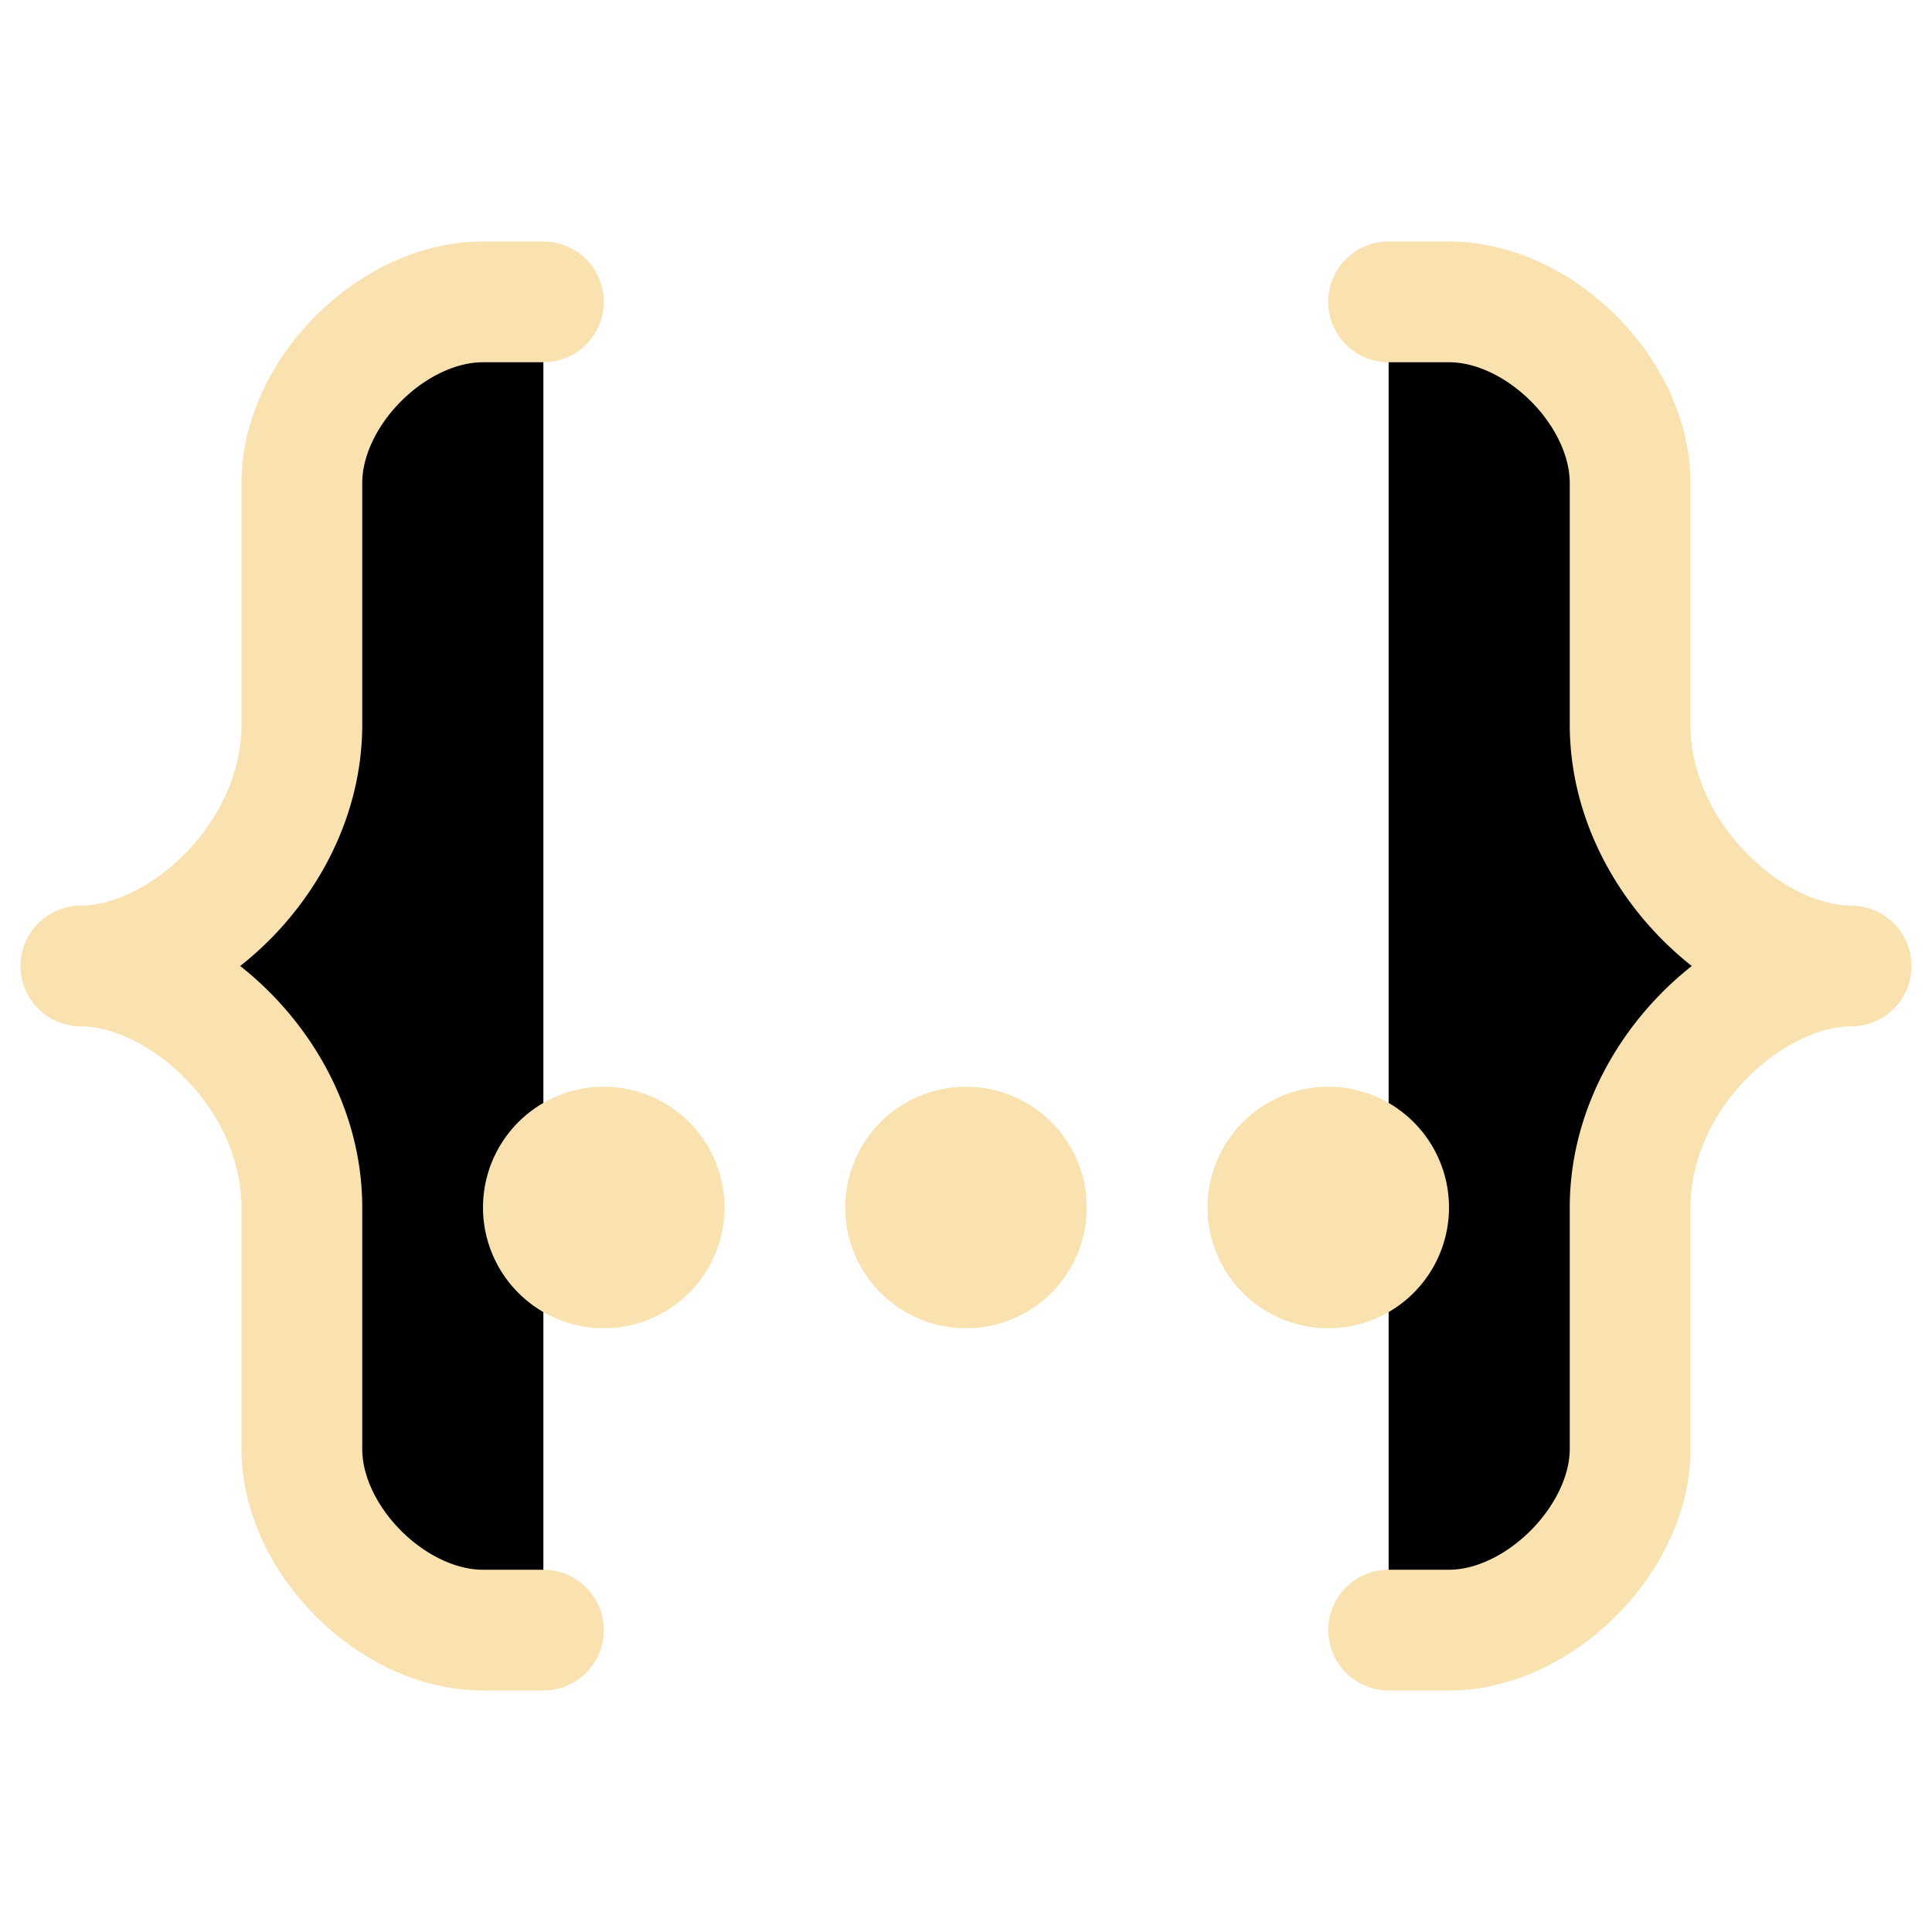 <svg xmlns="http://www.w3.org/2000/svg" width="16" height="16" viewBox="0 0 16 16" fill="currentColor"><path stroke="#f9e2af" stroke-linecap="round" stroke-linejoin="round" d="M4.5 2.5H4c-.75 0-1.5.75-1.5 1.5v2c0 1.1-1 2-1.83 2 .83 0 1.83.9 1.83 2v2c0 .75.75 1.5 1.5 1.5h.5m7-11h.5c.75 0 1.5.75 1.5 1.5v2c0 1.1 1 2 1.83 2-.83 0-1.83.9-1.83 2v2c0 .74-.75 1.5-1.5 1.5h-.5m-6.5-3a.5.5 0 100-1 .5.5 0 000 1m3 0a.5.5 0 100-1 .5.5 0 000 1m3 0a.5.5 0 100-1 .5.5 0 000 1"/></svg>